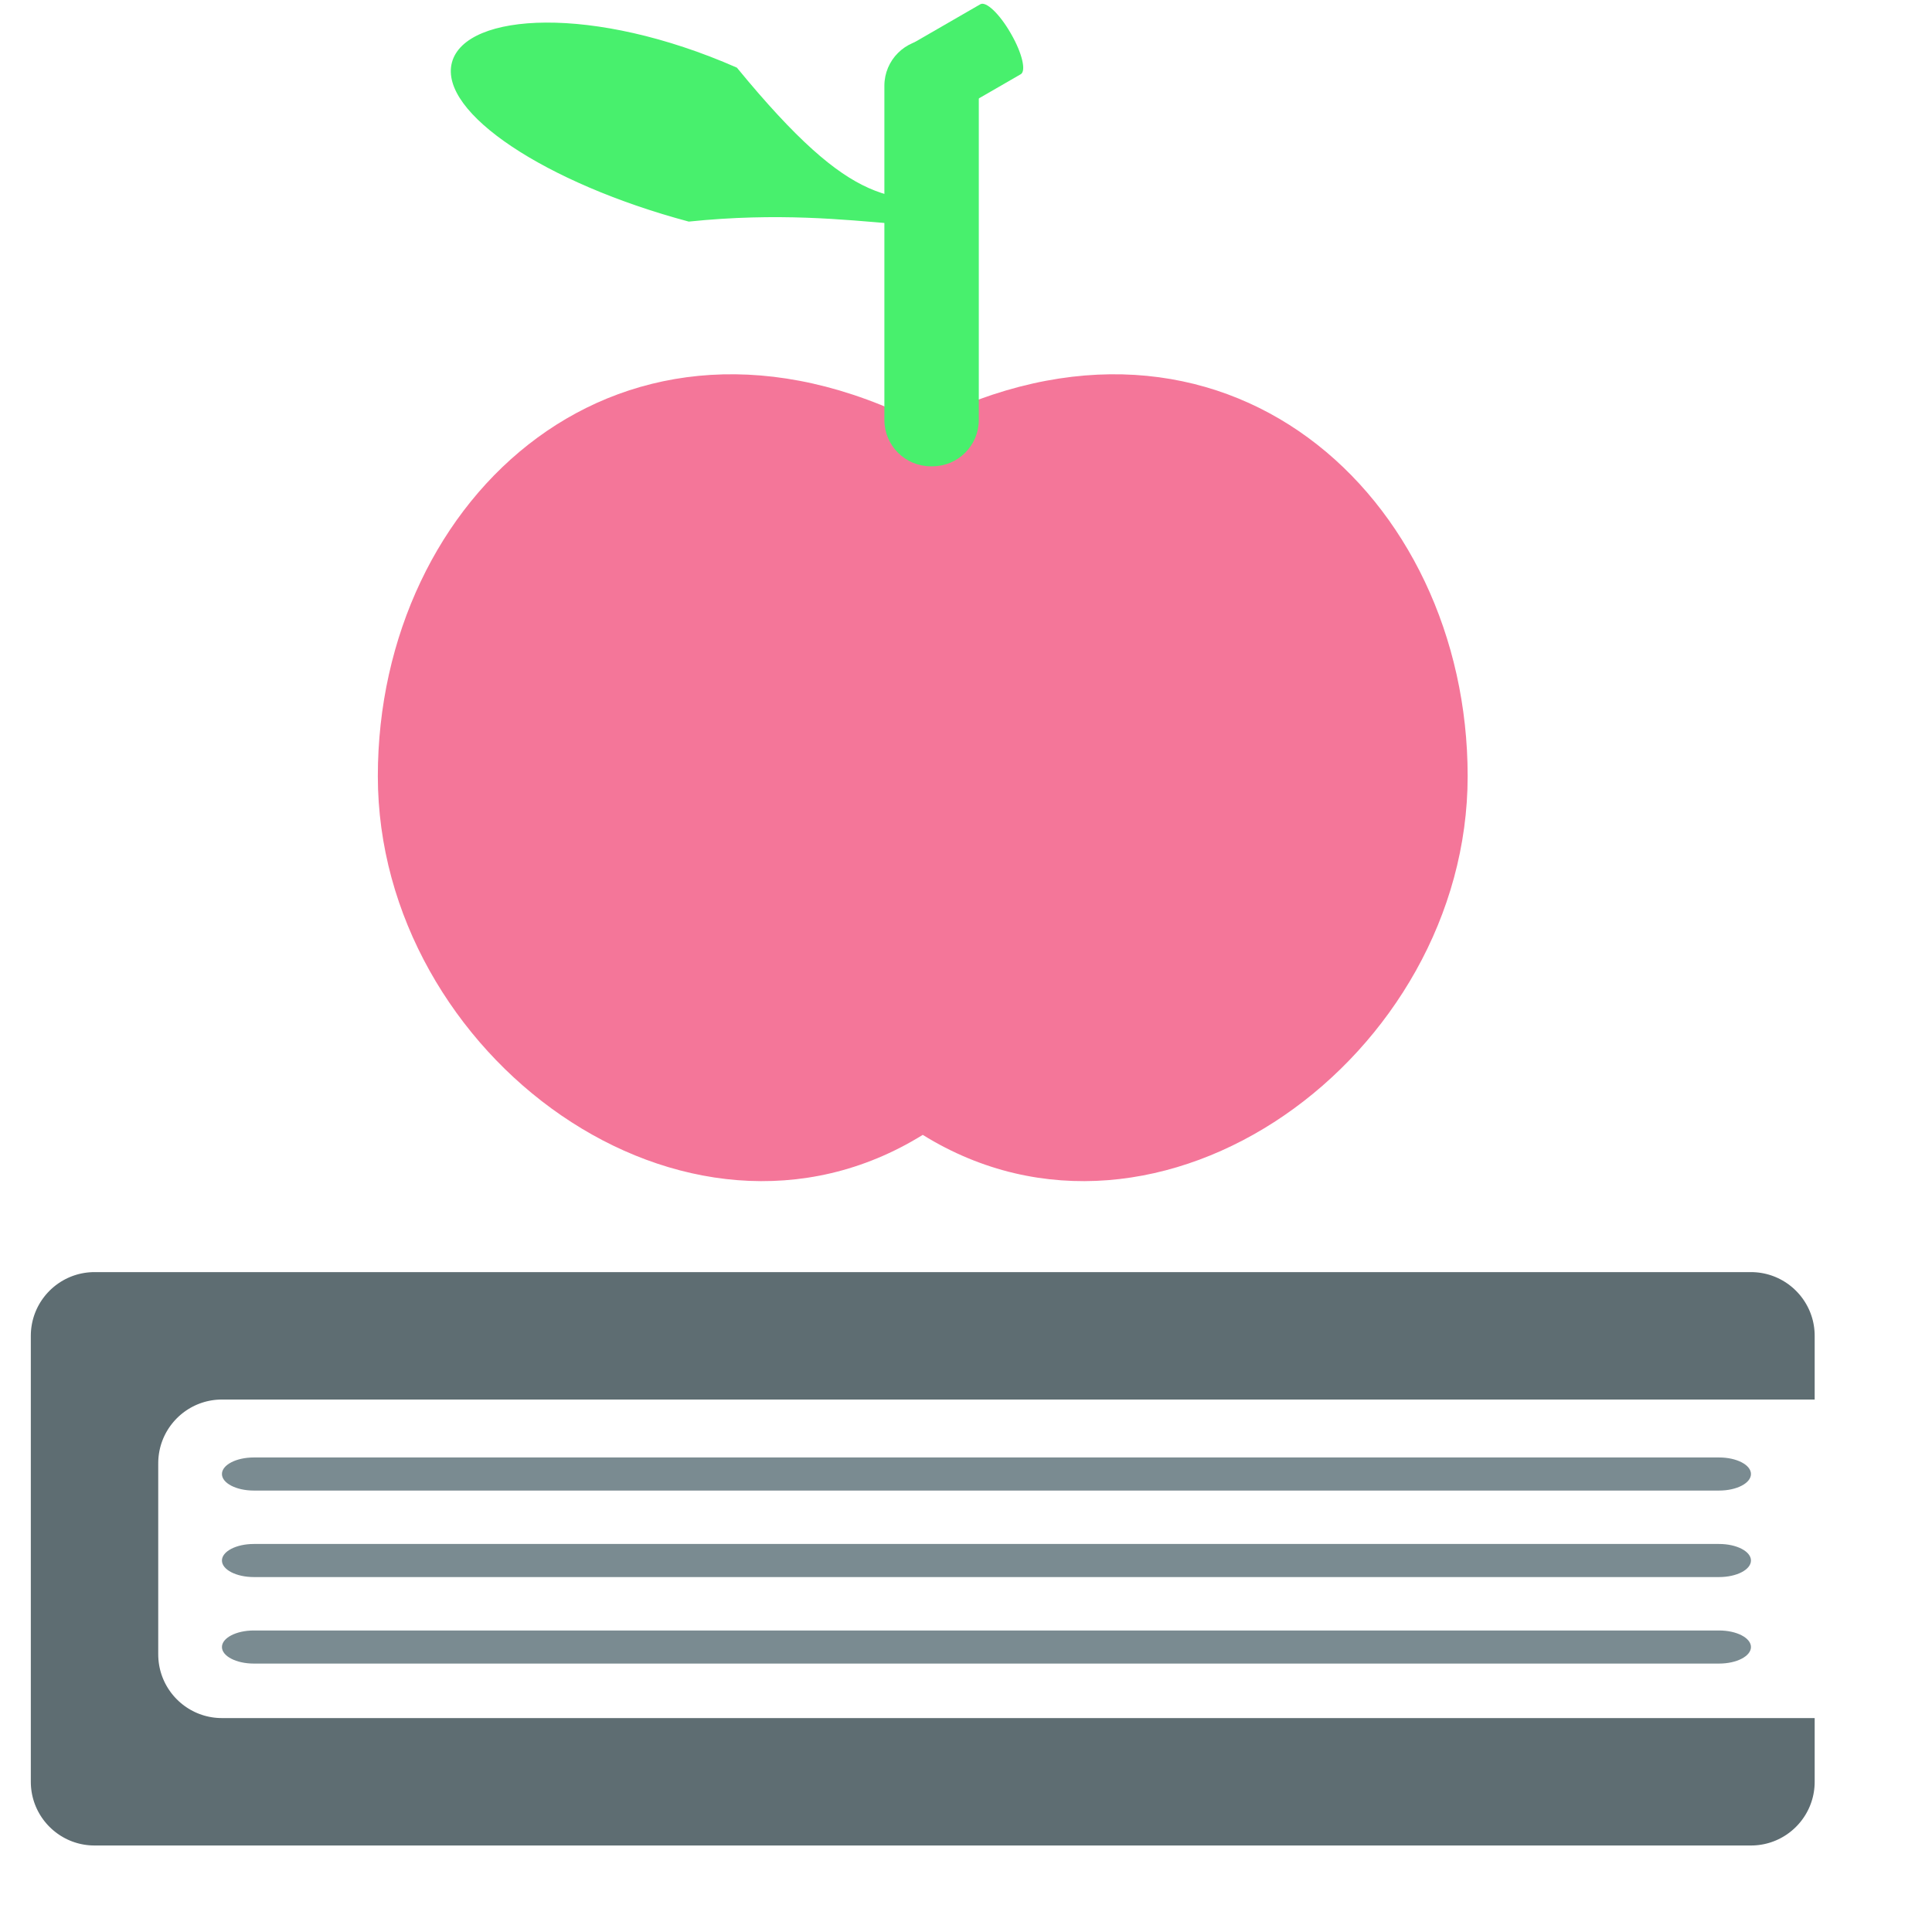 <svg id="easy_to_learn" viewBox="0 0 670 670"><path stroke-width="0" stroke="#F04877" fill="rgba(240,72,119,.75)" d="M320 393.561 C402.272 444.582 508.97 366.041 508.97 269.155 C508.97 172.27 424.365 93.729 320 147.056 C215.635 93.729 131.03 172.27 131.03 269.155 C131.03 366.041 237.728 444.582 320 393.561  z "></path><path fill="#5E6D72" stroke="none" d="M608.13 441.174 L609.03 441.229 L609.921 441.32 L610.801 441.445 L611.67 441.605 L612.526 441.798 L613.37 442.025 L614.2 442.283 L615.015 442.573 L615.816 442.893 L616.601 443.244 L617.369 443.623 L618.12 444.032 L618.854 444.468 L619.569 444.931 L620.264 445.421 L620.94 445.936 L621.595 446.477 L622.228 447.042 L622.839 447.63 L623.427 448.241 L623.992 448.875 L624.533 449.529 L625.048 450.205 L625.538 450.9 L626.001 451.615 L626.437 452.349 L626.846 453.1 L627.225 453.868 L627.576 454.653 L627.896 455.454 L628.186 456.269 L628.444 457.099 L628.671 457.943 L628.864 458.799 L629.024 459.668 L629.149 460.548 L629.24 461.439 L629.295 462.339 L629.313 463.25 L629.313 485.343 L76.968 485.343 L76.058 485.362 L75.157 485.417 L74.266 485.507 L73.386 485.633 L72.518 485.793 L71.661 485.986 L70.818 486.212 L69.988 486.471 L69.172 486.76 L68.372 487.081 L67.587 487.431 L66.818 487.811 L66.067 488.219 L65.334 488.655 L64.619 489.119 L63.923 489.609 L63.248 490.124 L62.593 490.664 L61.96 491.229 L61.349 491.818 L60.76 492.429 L60.195 493.062 L59.655 493.717 L59.14 494.392 L58.65 495.088 L58.186 495.803 L57.75 496.536 L57.342 497.287 L56.962 498.056 L56.612 498.841 L56.291 499.641 L56.002 500.457 L55.743 501.287 L55.517 502.13 L55.324 502.987 L55.164 503.855 L55.038 504.735 L54.948 505.626 L54.893 506.527 L54.874 507.437 L54.874 573.719 L54.893 574.629 L54.948 575.53 L55.038 576.42 L55.164 577.3 L55.324 578.169 L55.517 579.025 L55.743 579.869 L56.002 580.699 L56.291 581.514 L56.612 582.315 L56.962 583.1 L57.342 583.868 L57.75 584.62 L58.186 585.353 L58.65 586.068 L59.14 586.763 L59.655 587.439 L60.195 588.094 L60.76 588.727 L61.349 589.338 L61.96 589.927 L62.593 590.491 L63.248 591.032 L63.923 591.547 L64.619 592.037 L65.334 592.5 L66.067 592.936 L66.818 593.345 L67.587 593.725 L68.372 594.075 L69.172 594.395 L69.988 594.685 L70.818 594.944 L71.661 595.17 L72.518 595.363 L73.386 595.523 L74.266 595.649 L75.157 595.739 L76.058 595.794 L76.968 595.812 L629.313 595.812 L629.313 617.906 L629.295 618.816 L629.24 619.717 L629.149 620.608 L629.024 621.488 L628.864 622.357 L628.671 623.213 L628.444 624.056 L628.186 624.886 L627.896 625.702 L627.576 626.503 L627.225 627.288 L626.846 628.056 L626.437 628.807 L626.001 629.541 L625.538 630.255 L625.048 630.951 L624.533 631.626 L623.992 632.281 L623.427 632.915 L622.839 633.526 L622.228 634.114 L621.595 634.679 L620.94 635.219 L620.264 635.735 L619.569 636.225 L618.854 636.688 L618.12 637.124 L617.369 637.532 L616.601 637.912 L615.816 638.263 L615.015 638.583 L614.2 638.873 L613.37 639.131 L612.526 639.357 L611.67 639.551 L610.801 639.711 L609.921 639.836 L609.03 639.927 L608.13 639.982 L607.219 640 L32.781 640 L31.87 639.982 L30.97 639.927 L30.079 639.836 L29.199 639.711 L28.33 639.551 L27.474 639.357 L26.63 639.131 L25.8 638.873 L24.985 638.583 L24.184 638.263 L23.399 637.912 L22.631 637.532 L21.88 637.124 L21.146 636.688 L20.431 636.225 L19.736 635.735 L19.06 635.219 L18.405 634.679 L17.772 634.114 L17.161 633.526 L16.573 632.915 L16.008 632.281 L15.467 631.626 L14.952 630.951 L14.462 630.255 L13.999 629.541 L13.563 628.807 L13.154 628.056 L12.775 627.288 L12.424 626.503 L12.104 625.702 L11.814 624.886 L11.556 624.056 L11.329 623.213 L11.136 622.357 L10.976 621.488 L10.851 620.608 L10.76 619.717 L10.705 618.816 L10.687 617.906 L10.687 463.25 L10.705 462.339 L10.76 461.439 L10.851 460.548 L10.976 459.668 L11.136 458.799 L11.329 457.943 L11.556 457.099 L11.814 456.269 L12.104 455.454 L12.424 454.653 L12.775 453.868 L13.154 453.1 L13.563 452.349 L13.999 451.615 L14.462 450.9 L14.952 450.205 L15.467 449.529 L16.008 448.875 L16.573 448.241 L17.161 447.63 L17.772 447.042 L18.405 446.477 L19.06 445.936 L19.736 445.421 L20.431 444.931 L21.146 444.468 L21.88 444.032 L22.631 443.623 L23.399 443.244 L24.184 442.893 L24.985 442.573 L25.8 442.283 L26.63 442.025 L27.474 441.798 L28.33 441.605 L29.199 441.445 L30.079 441.32 L30.97 441.229 L31.87 441.174 L32.781 441.156 L607.219 441.156 L608.13 441.174  z "></path><path fill="#48F06D" stroke-width="0" d="M323.352 13.655 C332.231 13.655 339.439 20.863 339.439 29.742 L339.439 145.625 C339.439 154.503 332.231 161.712 323.352 161.712 L322.783 161.712 C313.904 161.712 306.696 154.503 306.696 145.625 L306.696 29.742 C306.696 20.863 313.904 13.655 322.783 13.655  z "></path><path fill="#48F06D" stroke="#48F06D" d="M238.899 76.34 C300.774 69.931 332.412 86.768 336.924 69.931 C309.107 69.931 296.36 73.938 255.236 23.87 C205.609 2.071 161.722 4.94 157.211 21.777 C152.699 38.614 189.272 63.042 238.899 76.34  z "></path><path fill="#48F06D" stroke-width="0" d="M350.641 11.775 C354.44 18.354 355.939 24.611 353.986 25.738 L328.5 40.453 C326.548 41.58 321.878 37.154 318.08 30.574 L317.836 30.152 C314.037 23.573 312.539 17.316 314.491 16.189 L339.977 1.474 C341.93 0.347 346.599 4.773 350.398 11.353  z "></path><path stroke="none" fill="#7A8B91" d="M596.173 505.437 C602.269 505.437 607.219 508.008 607.219 511.174 L607.219 511.174 C607.219 514.341 602.269 516.912 596.173 516.912 L88.015 516.912 C81.918 516.912 76.968 514.341 76.968 511.174 L76.968 511.174 C76.968 508.008 81.918 505.437 88.015 505.437  z "></path><path stroke="none" fill="#7A8B91" d="M596.173 535.437 C602.269 535.437 607.219 538.008 607.219 541.174 L607.219 541.174 C607.219 544.341 602.269 546.912 596.173 546.912 L88.015 546.912 C81.918 546.912 76.968 544.341 76.968 541.174 L76.968 541.174 C76.968 538.008 81.918 535.437 88.015 535.437  z "></path><path stroke="none" fill="#7A8B91" d="M596.173 565.437 C602.269 565.437 607.219 568.008 607.219 571.174 L607.219 571.174 C607.219 574.341 602.269 576.912 596.173 576.912 L88.015 576.912 C81.918 576.912 76.968 574.341 76.968 571.174 L76.968 571.174 C76.968 568.008 81.918 565.437 88.015 565.437  z "></path></svg>

